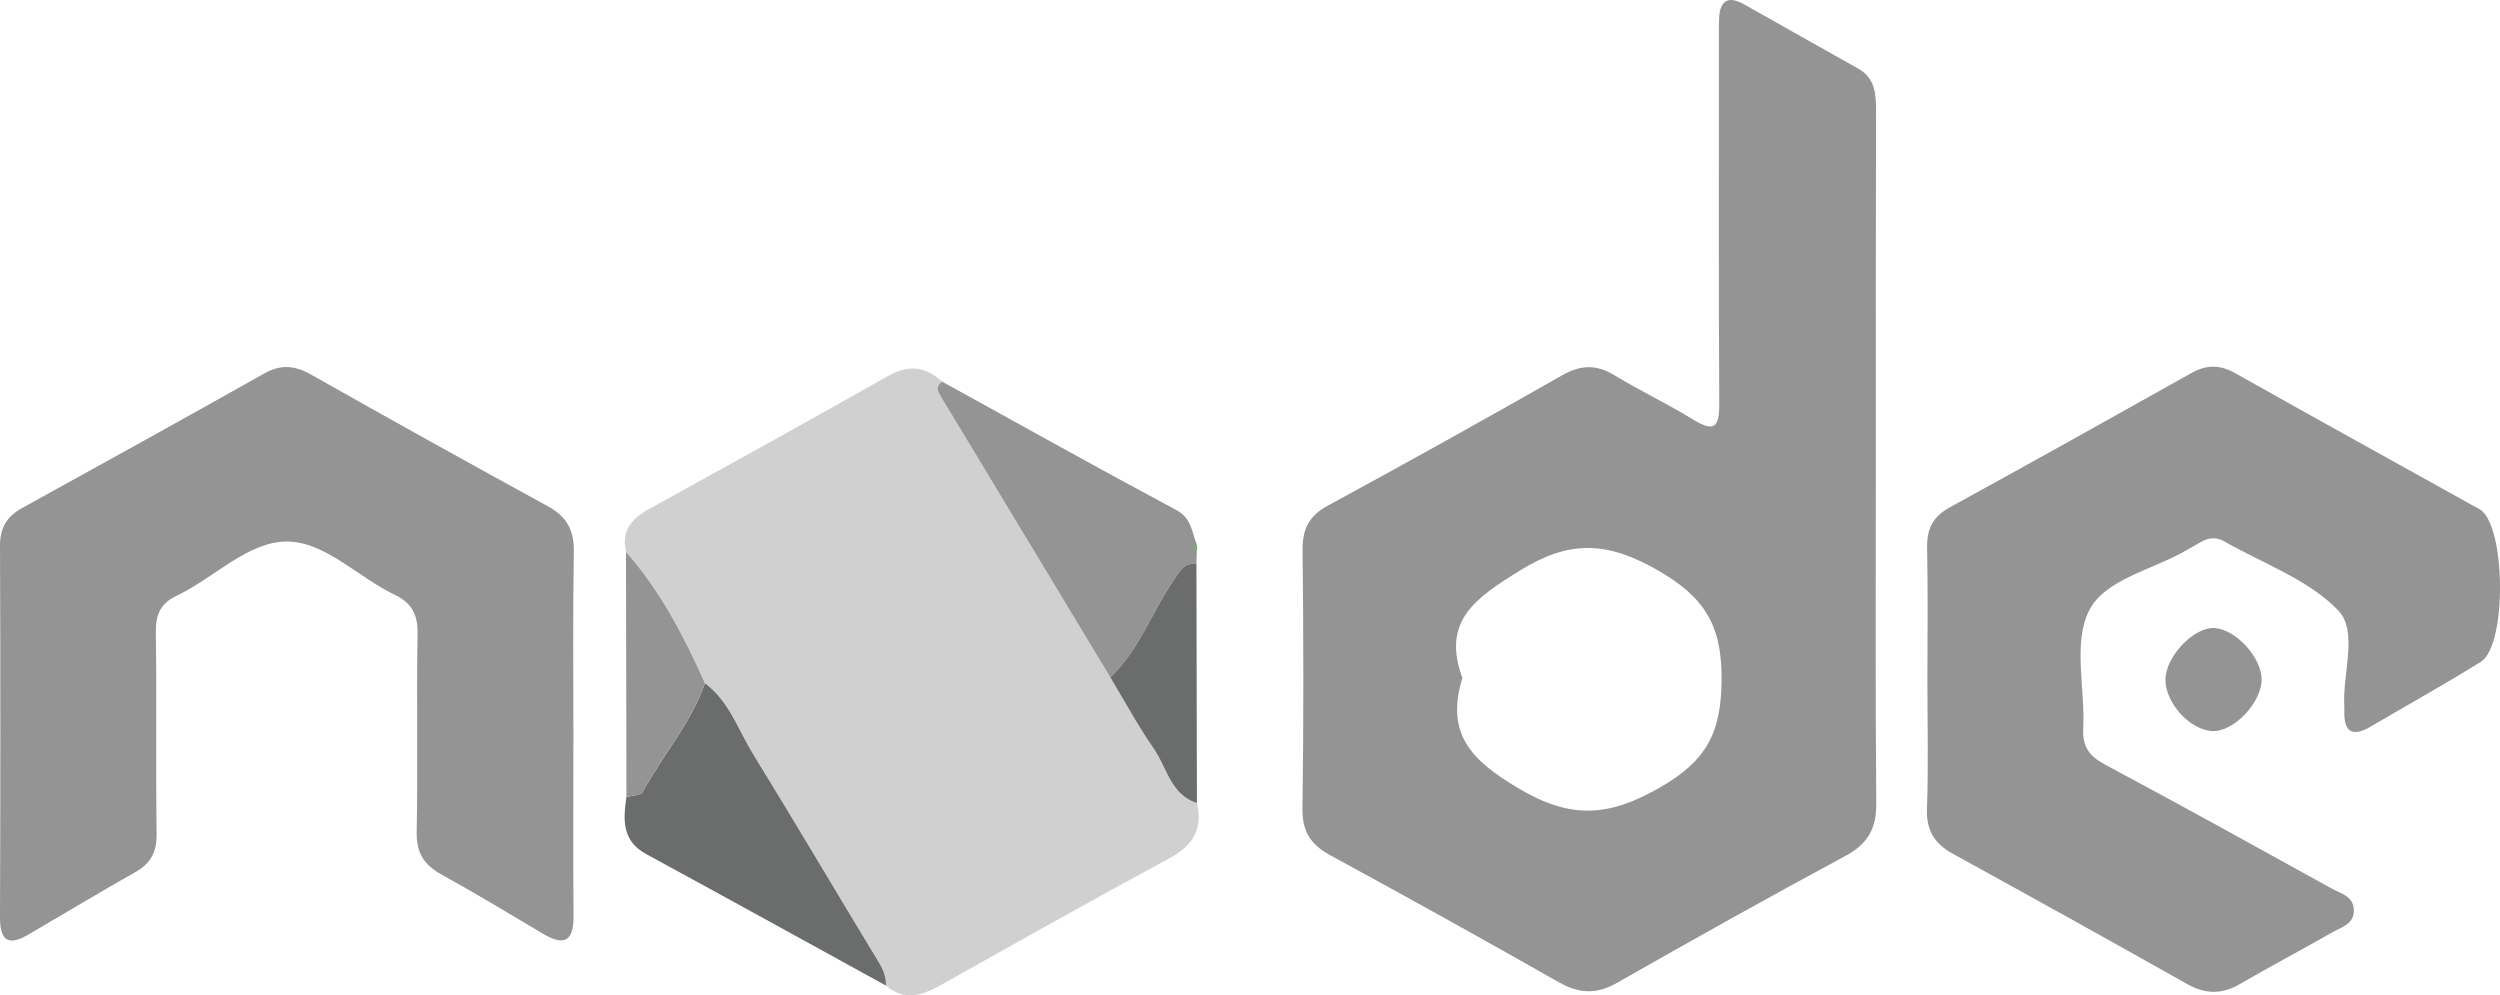 <svg width="108" height="43" viewBox="0 0 108 43" fill="none" xmlns="http://www.w3.org/2000/svg">
<g clip-path="url(#clip0_83_11354)">
<path d="M81.037 19.905C81.037 24.838 81.012 29.774 81.055 34.707C81.064 35.795 80.688 36.455 79.735 36.968C76.419 38.757 73.127 40.592 69.854 42.46C68.966 42.967 68.212 42.926 67.343 42.433C64.064 40.573 60.77 38.743 57.459 36.943C56.614 36.482 56.249 35.915 56.266 34.911C56.32 31.2 56.312 27.488 56.271 23.777C56.26 22.85 56.547 22.285 57.376 21.835C60.767 19.997 64.137 18.118 67.491 16.209C68.288 15.757 68.963 15.735 69.746 16.212C70.859 16.889 72.039 17.445 73.149 18.127C74.026 18.664 74.277 18.492 74.272 17.464C74.242 12.258 74.258 7.052 74.258 1.849C74.258 1.486 74.25 1.123 74.266 0.764C74.307 -0.016 74.699 -0.175 75.339 0.185C76.983 1.107 78.622 2.04 80.267 2.959C81.026 3.381 81.045 4.088 81.045 4.835C81.031 9.858 81.037 14.881 81.037 19.905ZM63.176 29.288C62.433 31.707 63.565 32.844 65.579 34.044C67.853 35.4 69.487 35.299 71.723 34.012C73.713 32.866 74.348 31.674 74.372 29.408C74.399 27.017 73.648 25.795 71.582 24.617C69.392 23.368 67.772 23.335 65.641 24.658C63.762 25.825 62.261 26.823 63.176 29.288Z" fill="#949494"/>
<path d="M51.707 34.694C51.98 35.842 51.508 36.545 50.495 37.091C47.219 38.861 43.973 40.688 40.727 42.509C39.907 42.97 39.113 43.3 38.276 42.575C38.286 42.204 38.165 41.893 37.968 41.569C36.153 38.582 34.379 35.569 32.548 32.594C31.897 31.538 31.508 30.295 30.458 29.512C29.548 27.481 28.53 25.514 27.044 23.834C26.831 22.924 27.285 22.406 28.033 21.994C31.487 20.09 34.938 18.176 38.375 16.237C39.242 15.749 39.982 15.828 40.695 16.48C40.474 16.641 40.465 16.823 40.606 17.055C43.063 21.121 45.515 25.19 47.97 29.259C48.594 30.295 49.172 31.364 49.858 32.359C50.416 33.177 50.573 34.336 51.707 34.694Z" fill="#D0D0D0"/>
<path d="M83.264 29.389C83.264 27.488 83.291 25.588 83.251 23.69C83.232 22.874 83.486 22.329 84.212 21.928C87.709 20.008 91.195 18.064 94.676 16.111C95.332 15.743 95.913 15.754 96.569 16.125C100.007 18.061 103.461 19.967 106.909 21.884C106.987 21.928 107.071 21.963 107.147 22.012C108.259 22.762 108.305 27.887 107.168 28.593C105.607 29.564 103.998 30.458 102.413 31.388C101.603 31.865 101.244 31.609 101.276 30.693C101.279 30.646 101.279 30.603 101.276 30.556C101.173 29.127 101.897 27.279 101.001 26.357C99.707 25.026 97.757 24.344 96.088 23.387C95.743 23.188 95.403 23.221 95.068 23.42C94.876 23.534 94.679 23.641 94.487 23.752C93.026 24.617 90.928 25.001 90.237 26.4C89.553 27.786 90.08 29.757 89.996 31.47C89.956 32.277 90.275 32.675 90.952 33.038C94.233 34.791 97.49 36.594 100.747 38.394C101.119 38.601 101.641 38.705 101.684 39.264C101.732 39.916 101.157 40.047 100.752 40.278C99.429 41.036 98.079 41.745 96.761 42.512C95.983 42.964 95.273 42.953 94.487 42.512C91.128 40.619 87.758 38.748 84.377 36.891C83.588 36.458 83.213 35.904 83.245 34.95C83.31 33.101 83.264 31.246 83.264 29.389Z" fill="#949494"/>
<path d="M24.771 31.702C24.771 34.328 24.757 36.954 24.776 39.58C24.784 40.666 24.374 40.881 23.469 40.344C22.003 39.471 20.542 38.593 19.051 37.767C18.301 37.35 17.982 36.826 18.001 35.929C18.055 33.079 17.99 30.224 18.039 27.374C18.052 26.532 17.782 26.043 17.034 25.686C15.463 24.933 14.042 23.398 12.398 23.395C10.699 23.393 9.257 24.966 7.642 25.73C6.921 26.071 6.721 26.559 6.732 27.333C6.775 30.229 6.727 33.128 6.765 36.024C6.775 36.799 6.521 37.292 5.857 37.669C4.294 38.552 2.757 39.48 1.207 40.385C0.321 40.903 -0.003 40.587 1.8745e-05 39.619C0.019 34.274 0.022 28.931 1.8745e-05 23.589C-0.003 22.812 0.286 22.316 0.945 21.953C4.442 20.025 7.937 18.091 11.417 16.133C12.127 15.732 12.73 15.784 13.429 16.177C16.826 18.099 20.24 19.995 23.664 21.868C24.474 22.31 24.803 22.894 24.79 23.824C24.744 26.45 24.771 29.076 24.771 31.702Z" fill="#949494"/>
<path d="M30.455 29.515C31.506 30.297 31.894 31.541 32.545 32.596C34.379 35.571 36.15 38.585 37.965 41.571C38.162 41.895 38.284 42.206 38.273 42.577C34.822 40.682 31.376 38.778 27.917 36.897C26.861 36.324 26.92 35.405 27.061 34.437C27.306 34.361 27.687 34.361 27.774 34.2C28.632 32.613 29.85 31.241 30.455 29.515Z" fill="#6B6C6C"/>
<path d="M47.967 29.261C45.513 25.193 43.061 21.124 40.603 17.058C40.463 16.829 40.471 16.646 40.693 16.482C44.065 18.34 47.425 20.221 50.819 22.035C51.497 22.397 51.483 23.014 51.715 23.559C51.683 23.584 51.616 23.616 51.621 23.63C51.637 23.698 51.672 23.764 51.702 23.829C51.697 24.006 51.691 24.186 51.686 24.364C51.135 24.287 50.959 24.691 50.7 25.07C49.755 26.447 49.207 28.086 47.967 29.261Z" fill="#949494"/>
<path d="M30.455 29.515C29.848 31.241 28.63 32.613 27.776 34.197C27.69 34.358 27.306 34.358 27.063 34.434C27.055 30.903 27.05 27.371 27.042 23.84C28.527 25.52 29.545 27.483 30.455 29.515Z" fill="#949494"/>
<path d="M47.967 29.261C49.209 28.083 49.755 26.447 50.7 25.07C50.959 24.691 51.138 24.29 51.686 24.363C51.694 27.805 51.699 31.249 51.707 34.691C50.576 34.333 50.417 33.174 49.855 32.359C49.169 31.369 48.591 30.3 47.967 29.261Z" fill="#6B6C6C"/>
<path d="M97.703 29.351C97.706 30.36 96.475 31.642 95.556 31.582C94.595 31.522 93.547 30.368 93.547 29.367C93.547 28.367 94.776 27.074 95.673 27.131C96.593 27.194 97.701 28.405 97.703 29.351Z" fill="#949494"/>
<path d="M51.702 23.831C51.672 23.766 51.637 23.701 51.621 23.632C51.618 23.616 51.683 23.586 51.715 23.561C51.71 23.651 51.705 23.741 51.702 23.831Z" fill="#4CAD50"/>
</g>
<defs>
<clipPath id="clip0_83_11354">
<rect width="108" height="43" fill="white"/>
</clipPath>
</defs>
</svg>
